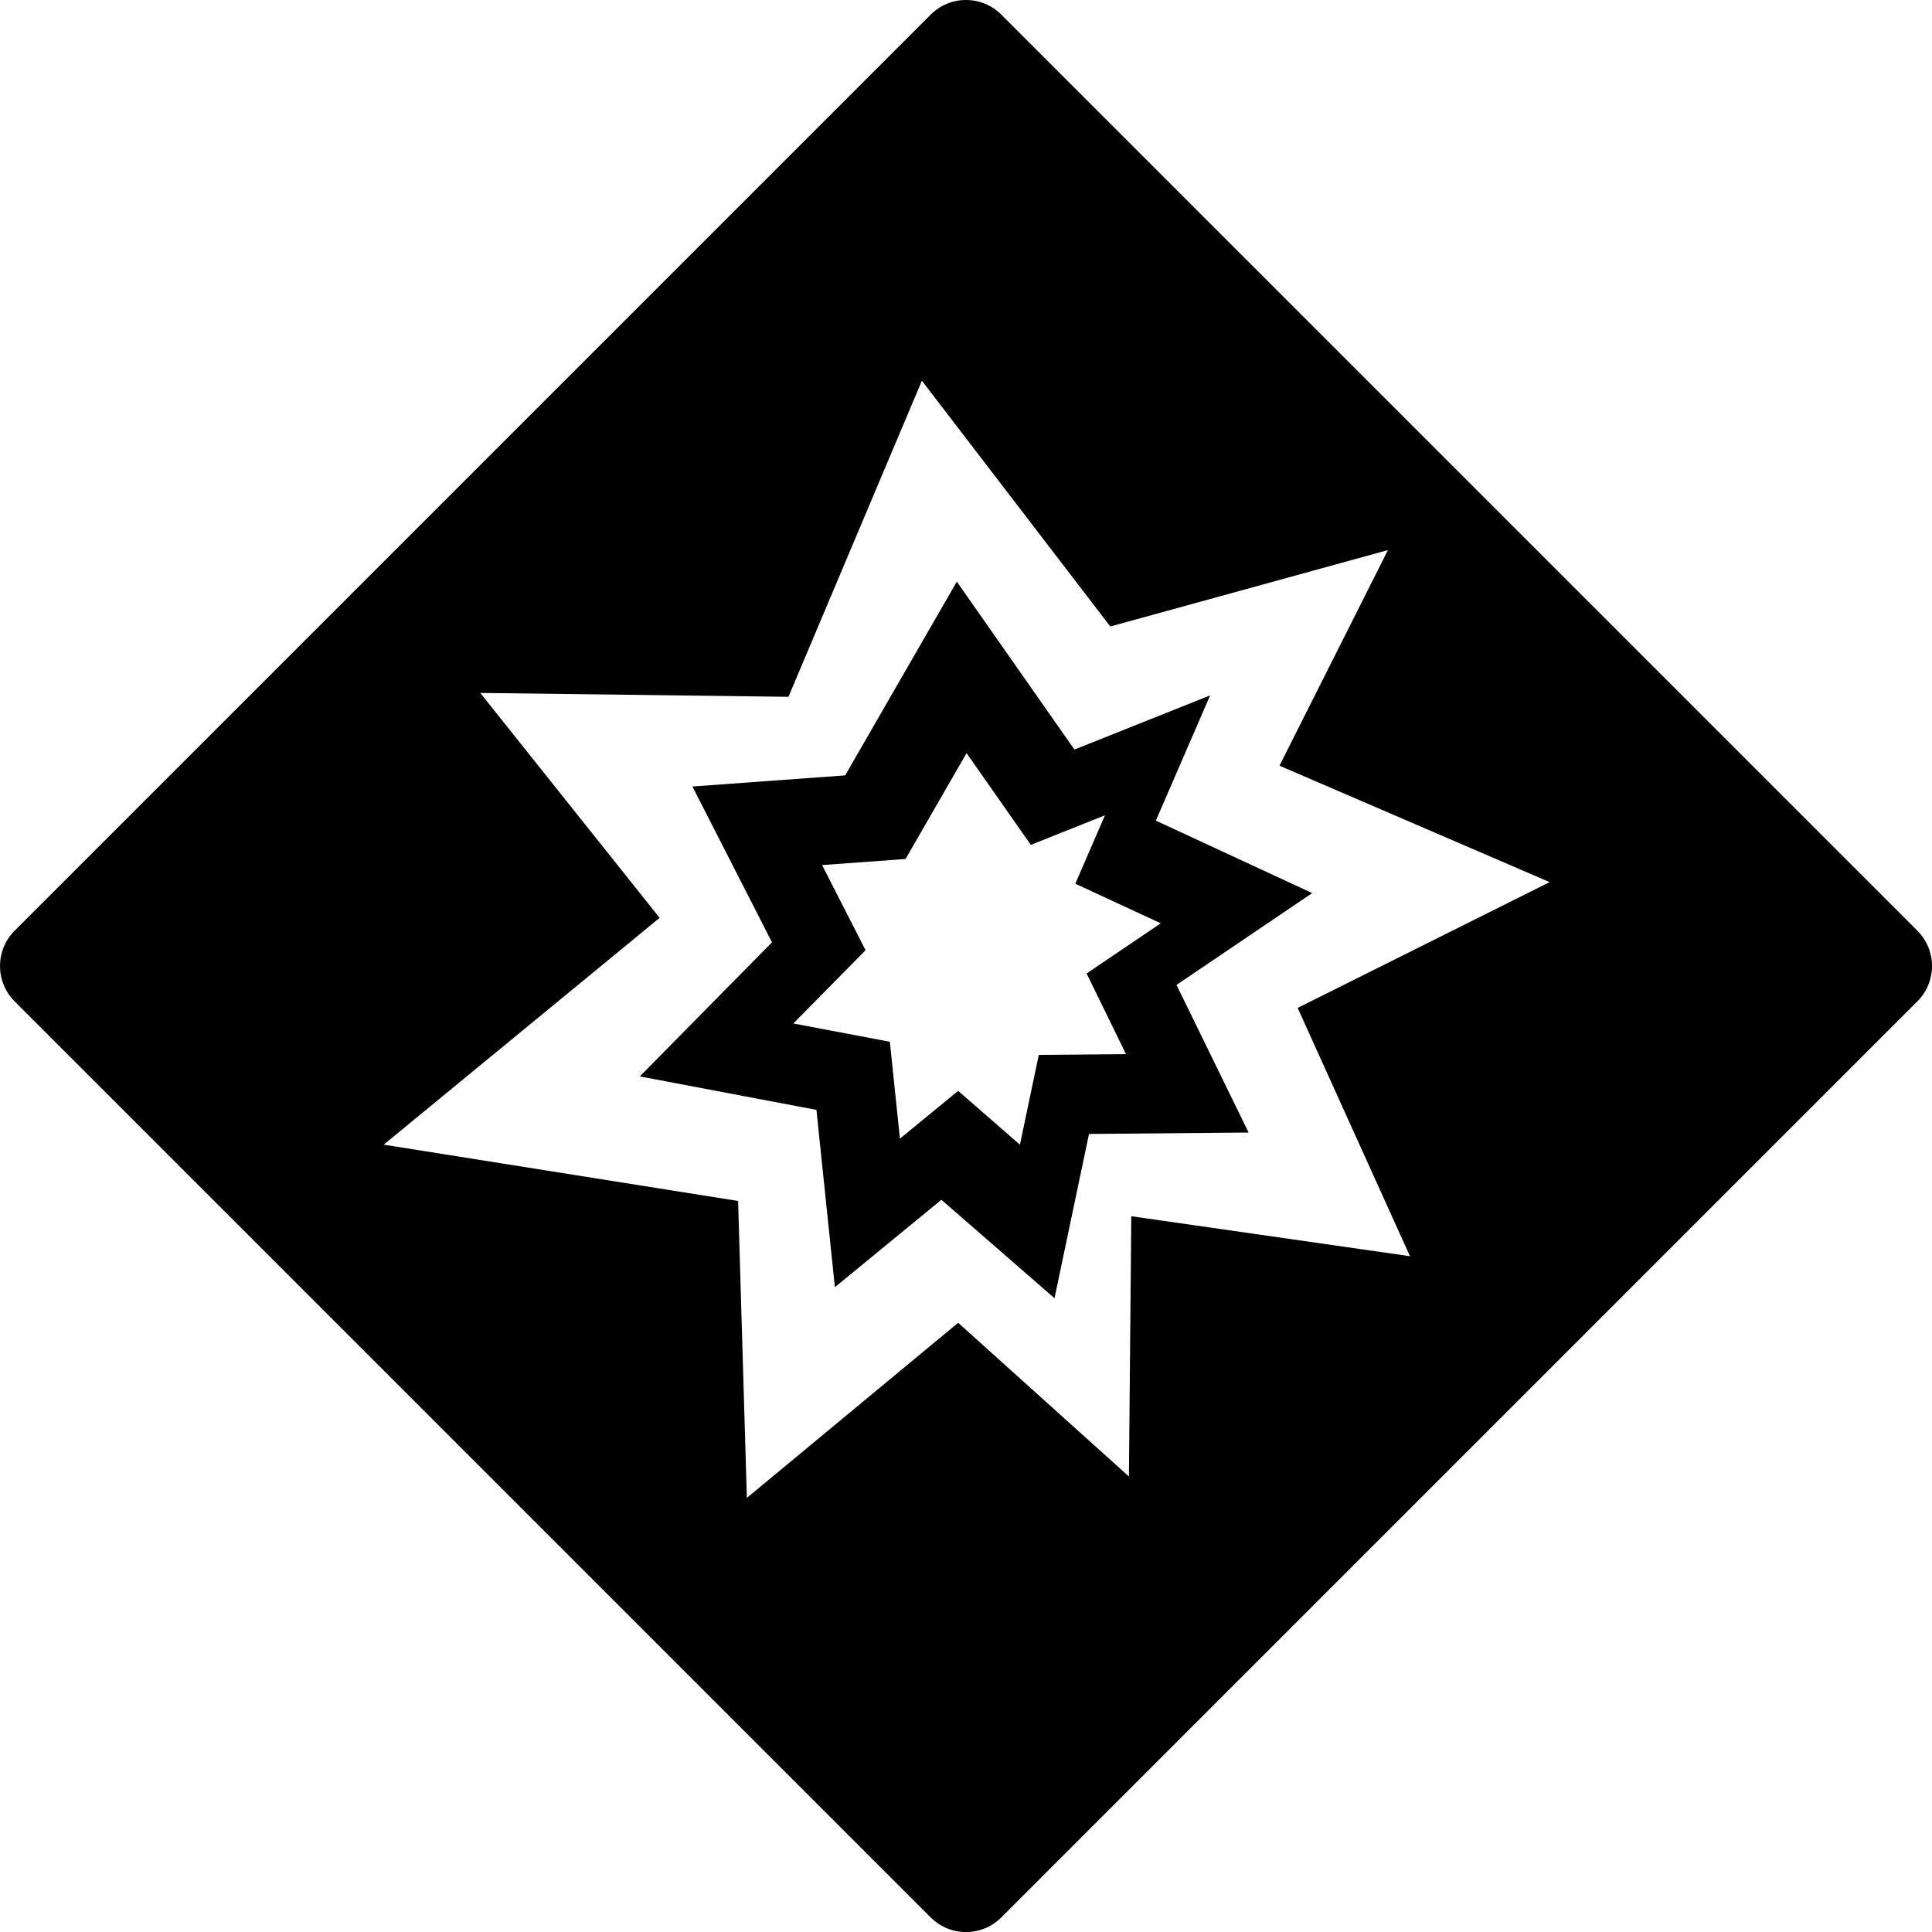 <?xml version="1.0" encoding="utf-8"?>
<!-- Generator: Adobe Illustrator 15.0.0, SVG Export Plug-In . SVG Version: 6.00 Build 0)  -->
<!DOCTYPE svg PUBLIC "-//W3C//DTD SVG 1.1//EN" "http://www.w3.org/Graphics/SVG/1.1/DTD/svg11.dtd">
<svg version="1.1" id="Layer_1" xmlns="http://www.w3.org/2000/svg" xmlns:xlink="http://www.w3.org/1999/xlink" x="0px" y="0px"
	 width="568.68px" height="568.695px" viewBox="0 0 568.68 568.695" enable-background="new 0 0 568.68 568.695"
	 xml:space="preserve">
<path d="M340.222,241.549l15.981-36.866l-39.949,15.949l-34.614-49.426l-32.865,57.025l-44.961,3.278l23.419,45.859l-38.906,39.471
	l51.988,9.852l5.434,52.191l31.349-25.729l33.298,28.979l10.149-48.354l46.982-0.413l-21.222-43.457l39.938-27.027L340.222,241.549z
	 M331.435,310.286l-25.67,0.226l-5.548,26.422L282.024,321.1l-17.13,14.061l-2.968-28.52l-28.407-5.382l21.259-21.567
	l-12.796-25.058l24.567-1.791l17.957-31.158l18.915,27.007l21.828-8.715l-8.732,20.144l25.146,11.654l-21.822,14.767
	L331.435,310.286z"/>
<path d="M564.387,273.966L294.722,4.299C291.948,1.527,288.262,0,284.34,0c-3.922,0-7.608,1.527-10.382,4.299L4.292,273.966
	c-5.723,5.724-5.723,15.04,0,20.763l269.666,269.666c2.774,2.772,6.46,4.301,10.382,4.301c3.922,0,7.608-1.527,10.382-4.301
	l269.665-269.666C570.112,289.005,570.112,279.69,564.387,273.966z M415.024,369.762l-82.031-11.769l-0.697,76.617l-50.263-45.255
	l-62.198,51.543l-2.576-87.396l-104.32-16.577l81.219-66.757l-52.798-66.207l90.718,1.146l39.277-93.043l55.461,72.343
	l81.721-22.496l-31.925,63.472l79.528,34.269l-74.182,37.024L415.024,369.762z"/>
</svg>
